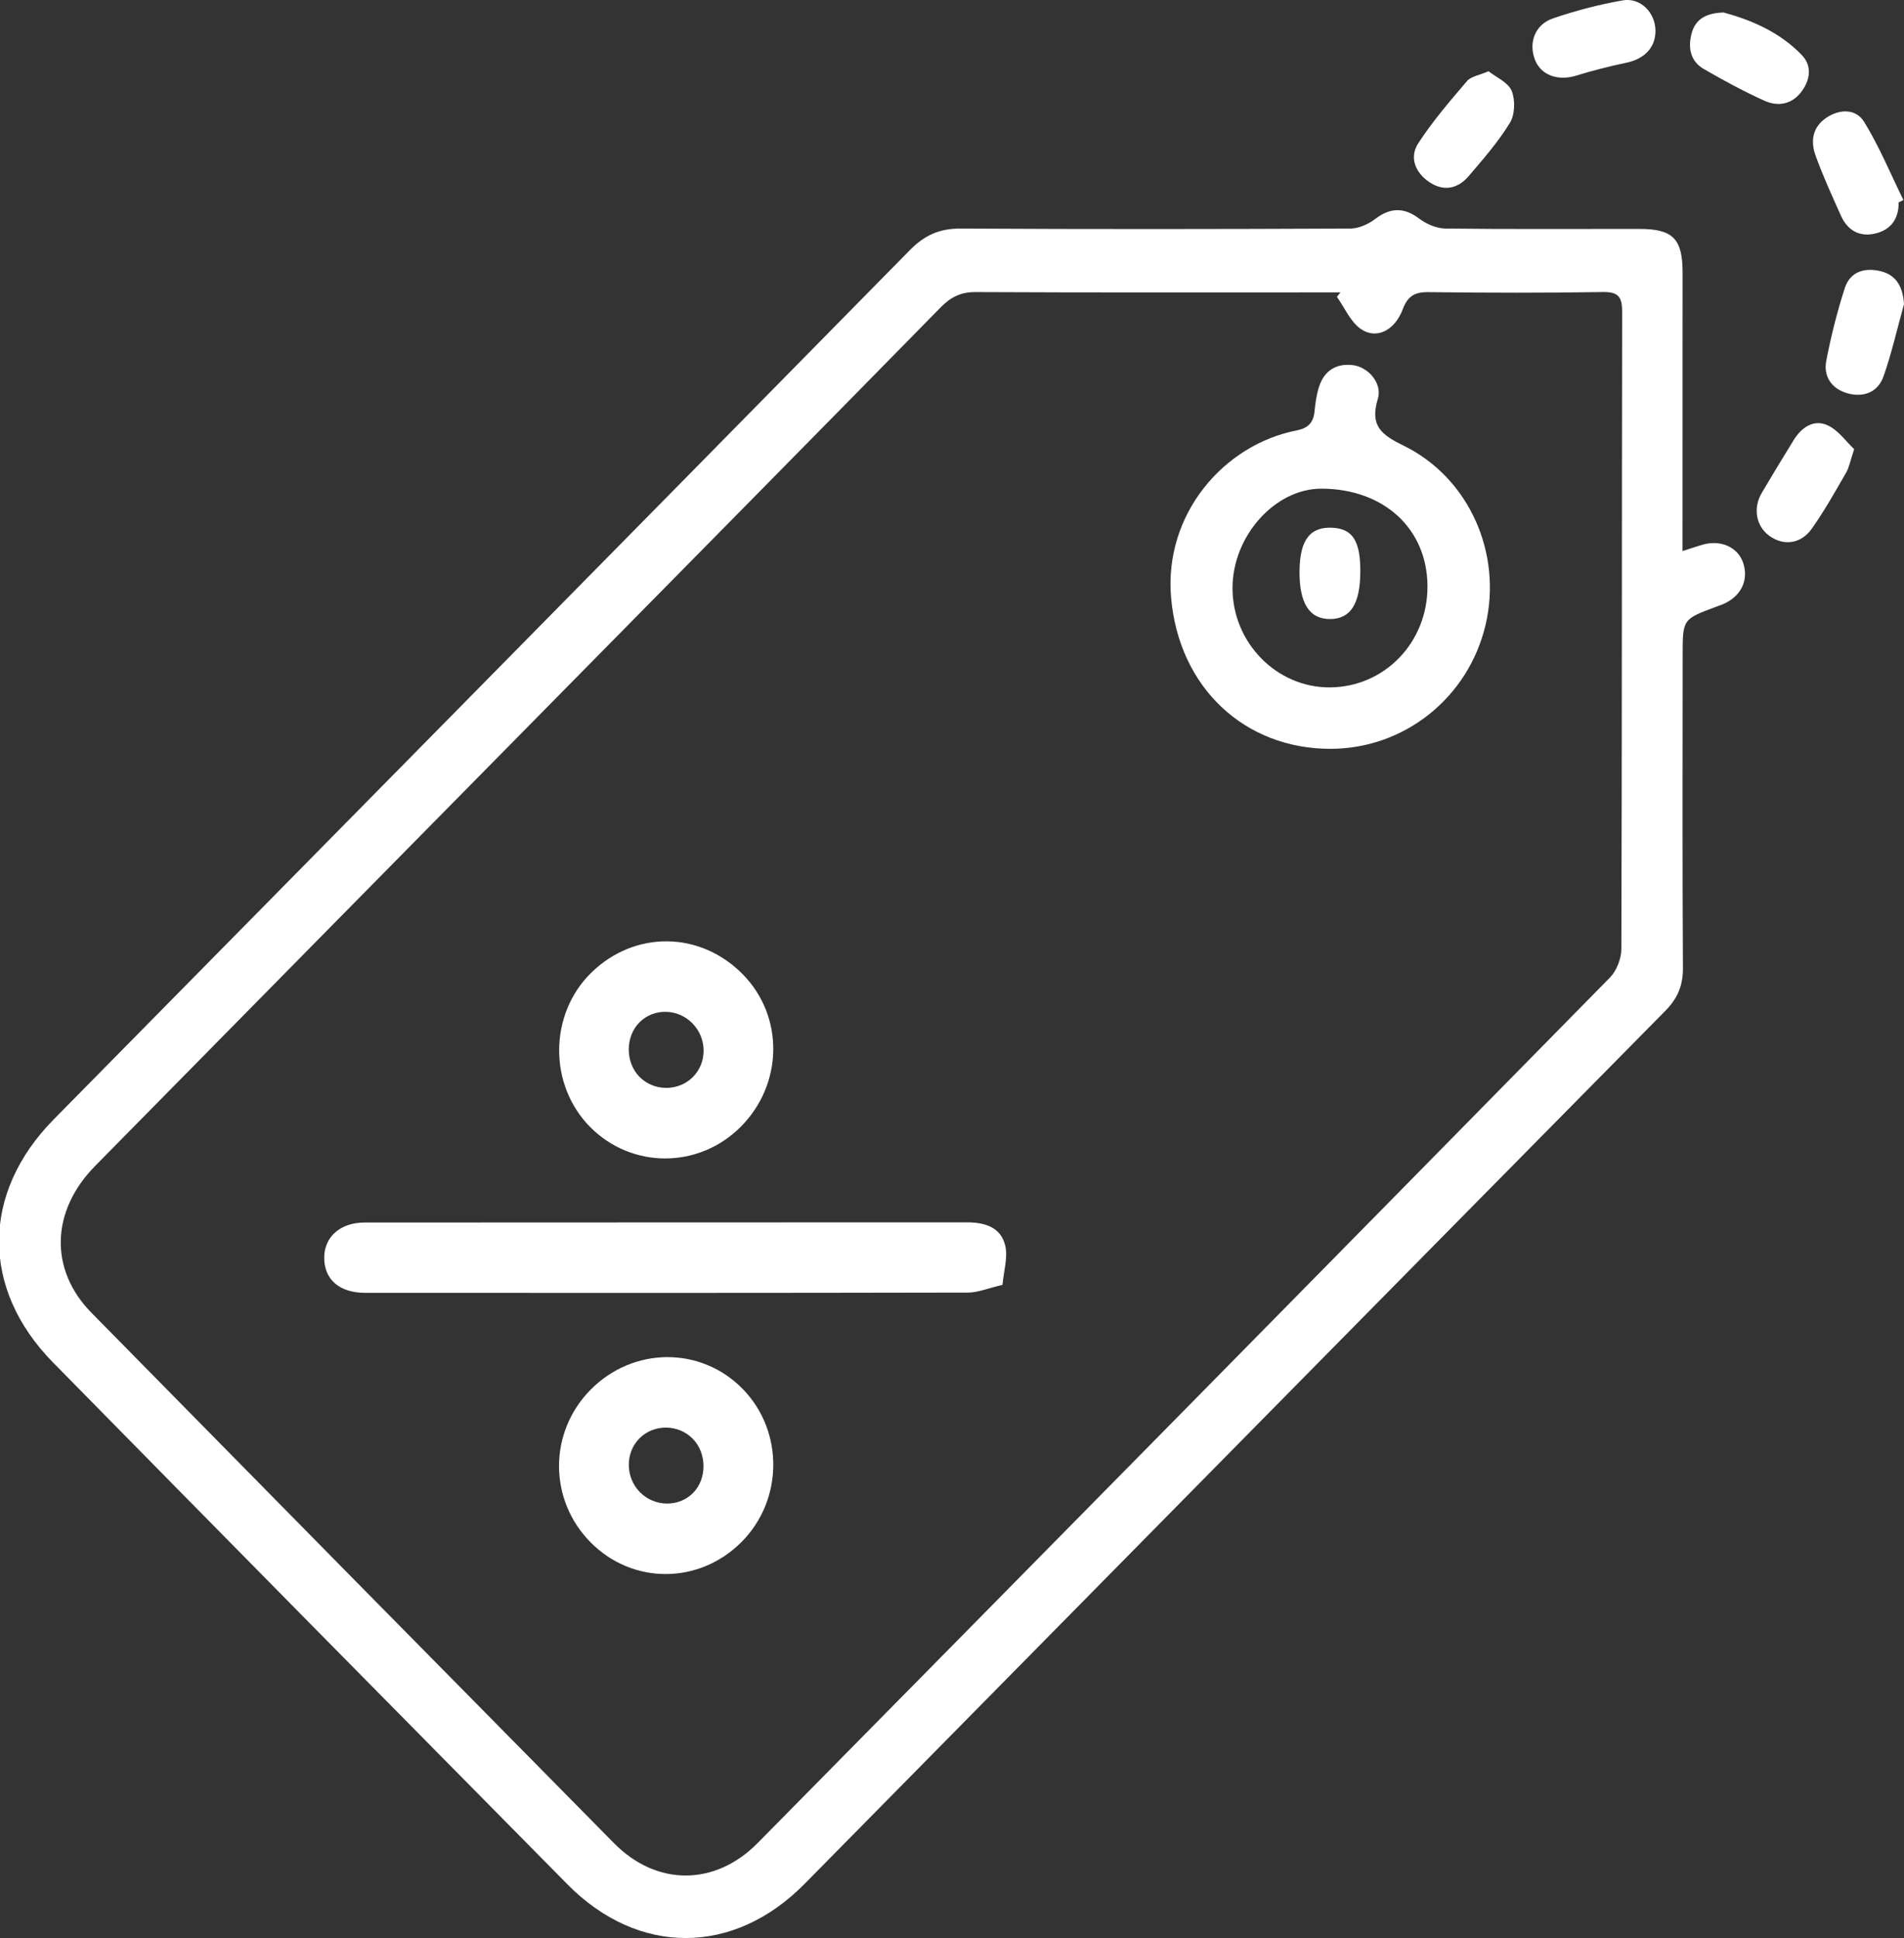 <svg xmlns="http://www.w3.org/2000/svg" xmlns:xlink="http://www.w3.org/1999/xlink" preserveAspectRatio="xMidYMid" width="57.969" height="59" viewBox="0 0 57.969 59">
  <rect x="0" y="0" width="57.969" height="59" fill="#333333" stroke="none"/>
  <defs>
    <style>
      .cls-1 {
        fill: #fff;
        fill-rule: evenodd;
      }
    </style>
  </defs>
  <path d="M57.096,7.108 C56.626,7.221 56.253,7.020 56.051,6.569 C55.779,5.963 55.501,5.358 55.276,4.734 C55.119,4.300 55.181,3.868 55.605,3.584 C56.017,3.307 56.508,3.310 56.754,3.708 C57.218,4.460 57.559,5.291 57.951,6.089 C57.902,6.113 57.854,6.137 57.805,6.161 C57.815,6.666 57.561,6.997 57.096,7.108 ZM53.726,3.069 C53.092,2.783 52.477,2.449 51.874,2.101 C51.465,1.864 51.387,1.455 51.502,1.020 C51.618,0.582 51.940,0.397 52.477,0.380 C53.308,0.606 54.183,0.972 54.860,1.678 C55.181,2.012 55.113,2.450 54.831,2.811 C54.539,3.184 54.122,3.247 53.726,3.069 ZM51.226,16.773 C51.505,16.685 51.684,16.621 51.866,16.572 C52.405,16.427 52.914,16.664 53.071,17.129 C53.241,17.633 53.033,18.108 52.529,18.358 C52.442,18.401 52.349,18.432 52.258,18.466 C51.233,18.845 51.230,18.845 51.230,19.931 C51.229,23.111 51.220,26.290 51.238,29.470 C51.241,30.007 51.070,30.396 50.698,30.773 C41.958,39.624 33.229,48.487 24.494,57.344 C22.337,59.531 19.437,59.542 17.278,57.358 C12.051,52.069 6.829,46.774 1.615,41.472 C-0.590,39.229 -0.571,36.311 1.635,34.073 C10.326,25.255 19.020,16.440 27.702,7.613 C28.149,7.159 28.607,6.953 29.245,6.957 C33.202,6.980 37.158,6.975 41.115,6.957 C41.370,6.955 41.662,6.824 41.871,6.664 C42.329,6.312 42.750,6.310 43.196,6.646 C43.420,6.815 43.729,6.952 44.001,6.956 C45.970,6.981 47.938,6.967 49.907,6.968 C50.937,6.968 51.228,7.267 51.228,8.302 C51.226,10.889 51.227,13.476 51.226,16.063 C51.226,16.273 51.226,16.483 51.226,16.773 ZM48.807,8.889 C47.034,8.918 45.259,8.914 43.485,8.892 C43.071,8.887 42.858,9.014 42.709,9.412 C42.465,10.061 41.904,10.343 41.429,10.012 C41.115,9.793 40.941,9.369 40.704,9.036 C40.739,8.991 40.774,8.945 40.810,8.900 C40.617,8.900 40.425,8.900 40.233,8.900 C36.724,8.900 33.214,8.908 29.705,8.890 C29.254,8.888 28.949,9.040 28.639,9.356 C24.749,13.321 20.847,17.274 16.948,21.230 C12.264,25.983 7.578,30.733 2.897,35.489 C1.545,36.862 1.496,38.649 2.785,39.959 C8.084,45.346 13.387,50.729 18.696,56.105 C19.992,57.418 21.770,57.414 23.068,56.098 C31.724,47.324 40.376,38.546 49.016,29.755 C49.219,29.549 49.363,29.179 49.364,28.885 C49.384,22.425 49.376,15.965 49.388,9.505 C49.389,9.060 49.293,8.880 48.807,8.889 ZM40.508,22.793 C37.902,22.795 35.890,20.939 35.654,18.180 C35.439,15.656 37.246,13.539 39.479,13.101 C39.820,13.034 39.985,12.872 40.021,12.530 C40.047,12.276 40.081,12.018 40.158,11.777 C40.318,11.276 40.690,11.052 41.194,11.115 C41.663,11.174 42.092,11.674 41.950,12.138 C41.700,12.954 42.050,13.231 42.725,13.560 C44.733,14.540 45.745,16.848 45.228,19.027 C44.704,21.238 42.758,22.791 40.508,22.793 ZM40.234,14.874 C38.818,14.871 37.524,16.318 37.525,17.902 C37.526,19.564 38.869,20.933 40.491,20.923 C42.157,20.912 43.467,19.554 43.461,17.843 C43.454,16.094 42.132,14.878 40.234,14.874 ZM40.504,18.843 C39.867,18.850 39.556,18.363 39.565,17.377 C39.575,16.430 39.888,16.024 40.579,16.064 C41.188,16.100 41.422,16.475 41.416,17.413 C41.410,18.381 41.119,18.836 40.504,18.843 ZM29.470,39.344 C23.354,39.357 17.239,39.356 11.123,39.352 C10.325,39.352 9.865,38.938 9.871,38.270 C9.877,37.648 10.363,37.212 11.094,37.212 C17.210,37.207 23.326,37.210 29.441,37.206 C29.984,37.206 30.472,37.352 30.606,37.917 C30.690,38.272 30.560,38.680 30.522,39.109 C30.076,39.213 29.773,39.344 29.470,39.344 ZM17.974,34.310 C16.698,33.030 16.709,30.877 17.997,29.612 C19.320,28.313 21.323,28.335 22.622,29.664 C23.875,30.945 23.846,32.996 22.556,34.294 C21.281,35.577 19.243,35.584 17.974,34.310 ZM21.087,31.154 C20.642,30.694 19.911,30.677 19.470,31.118 C19.038,31.549 19.034,32.324 19.461,32.768 C19.895,33.219 20.639,33.230 21.086,32.792 C21.534,32.352 21.534,31.617 21.087,31.154 ZM22.615,42.280 C23.869,43.566 23.850,45.662 22.573,46.939 C21.282,48.231 19.262,48.236 17.984,46.949 C16.703,45.658 16.698,43.605 17.974,42.308 C19.273,40.986 21.342,40.974 22.615,42.280 ZM19.483,45.419 C19.931,45.873 20.667,45.883 21.102,45.442 C21.529,45.010 21.524,44.233 21.091,43.793 C20.652,43.345 19.909,43.339 19.469,43.781 C19.031,44.219 19.038,44.970 19.483,45.419 ZM49.510,1.911 C49.000,2.018 48.493,2.146 47.996,2.300 C47.434,2.475 46.912,2.291 46.731,1.813 C46.535,1.298 46.732,0.749 47.279,0.561 C47.972,0.324 48.689,0.136 49.410,0.011 C49.947,-0.081 50.393,0.384 50.402,0.923 C50.411,1.441 50.072,1.794 49.510,1.911 ZM44.713,5.363 C44.378,5.753 43.946,5.836 43.510,5.538 C43.089,5.249 42.900,4.793 43.181,4.360 C43.617,3.690 44.143,3.078 44.663,2.469 C44.787,2.324 45.039,2.291 45.321,2.168 C45.559,2.358 45.919,2.508 46.024,2.765 C46.137,3.042 46.124,3.488 45.971,3.738 C45.615,4.320 45.158,4.843 44.713,5.363 ZM54.613,13.391 C54.853,13.005 55.224,12.754 55.642,12.944 C55.967,13.092 56.205,13.440 56.452,13.672 C56.334,14.023 56.301,14.224 56.206,14.388 C55.873,14.965 55.546,15.550 55.162,16.092 C54.831,16.561 54.303,16.620 53.876,16.315 C53.466,16.022 53.362,15.471 53.639,15.002 C53.959,14.462 54.282,13.924 54.613,13.391 ZM55.602,10.985 C55.746,10.238 55.932,9.494 56.166,8.770 C56.332,8.257 56.786,8.137 57.266,8.257 C57.752,8.379 57.935,8.750 57.969,9.256 C57.765,9.991 57.598,10.738 57.346,11.455 C57.172,11.949 56.726,12.107 56.243,11.970 C55.780,11.838 55.509,11.472 55.602,10.985 Z" class="cls-1"/>
</svg>
